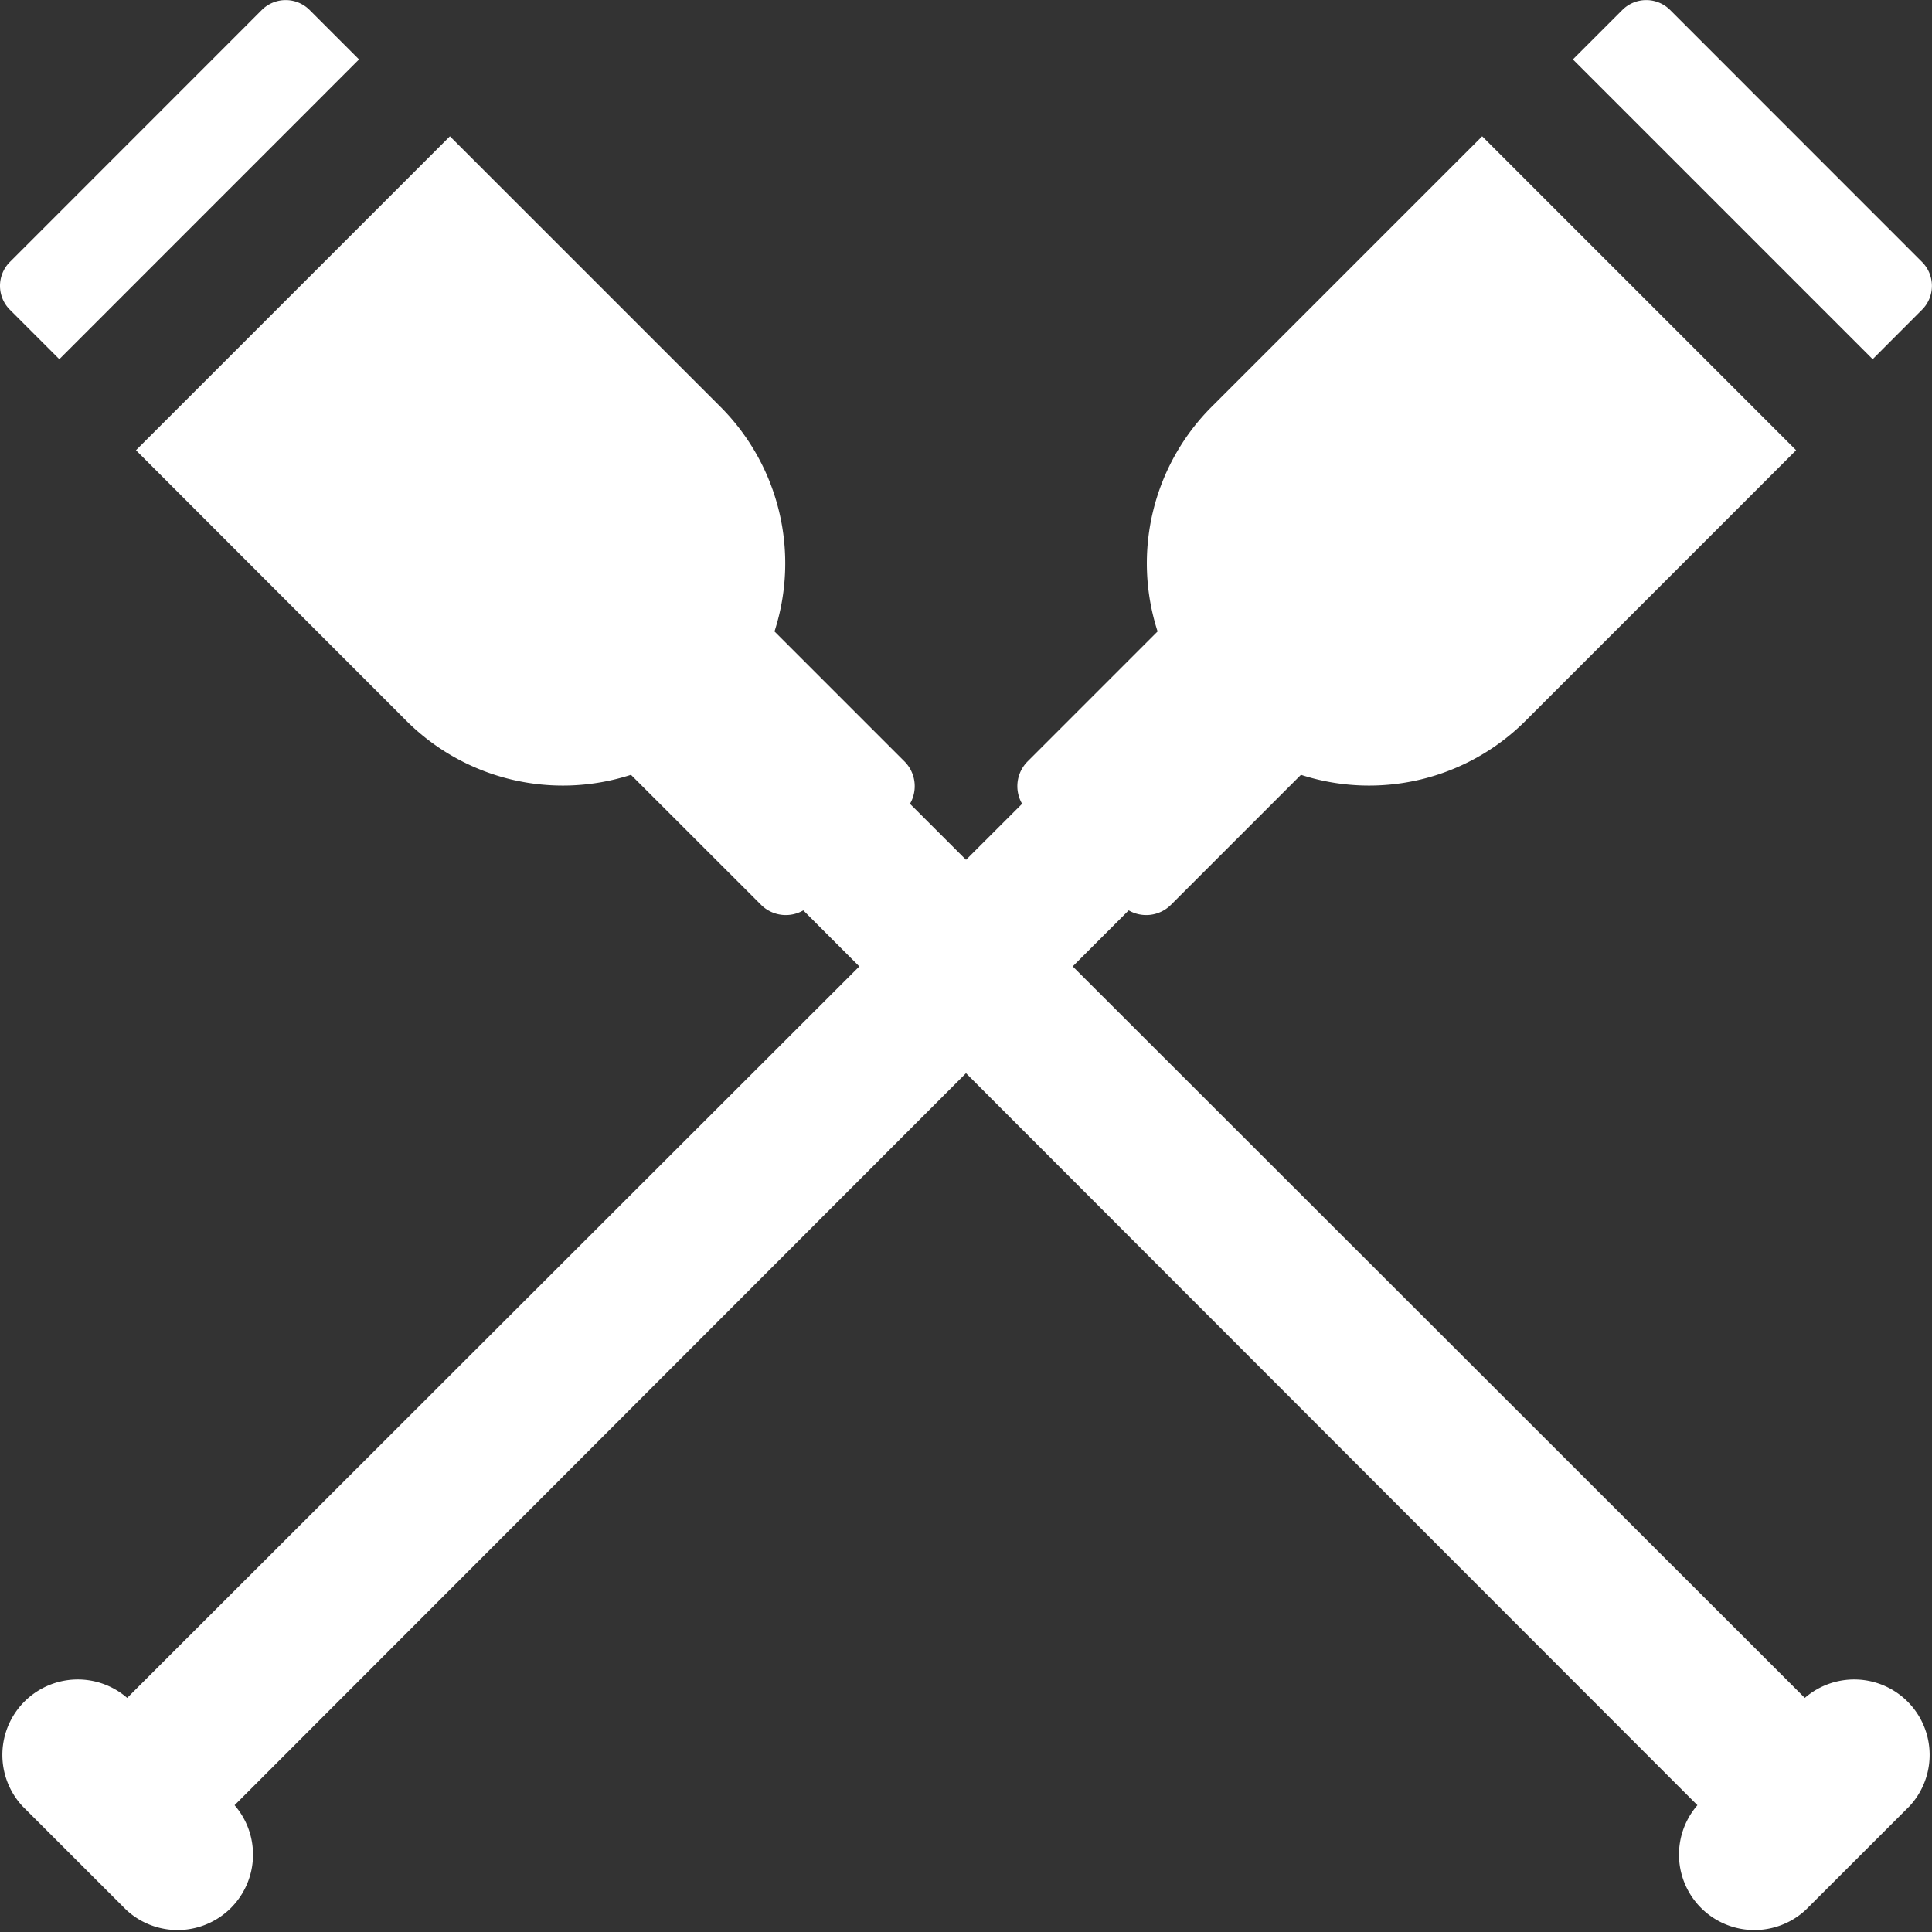 <svg xmlns="http://www.w3.org/2000/svg" width="24" height="24" viewBox="0 0 24 24">
  <rect x="0" y="0" width="24" height="24" fill="#333333" stroke="none"/>
  <g id="paddle-white" transform="translate(-648 -724)">
    <g id="Group_101" data-name="Group 101" transform="translate(648 724)">
      <path id="XMLID_79_" d="M14.02,39.93a.435.435,0,0,0,.523-.067l1.617-1.617a2.75,2.75,0,0,0,2.786-.667l3.365-3.365-3.9-3.9-3.365,3.365a2.75,2.75,0,0,0-.667,2.786l-1.617,1.617a.435.435,0,0,0-.066.524L1.579,49.713a.937.937,0,0,0-1.3,1.346l1.288,1.287a.937.937,0,0,0,1.346-1.3Z" transform="translate(0.001 -28.621)" fill="#fff"/>
      <path id="XMLID_80_" d="M326.5,4.771a.42.42,0,0,0,0-.594l-3.129-3.13a.42.42,0,0,0-.594,0l-.614.614,3.724,3.724Z" transform="translate(-302.624 -0.923)" fill="#fff"/>
    </g>
    <g id="Group_102" data-name="Group 102" transform="translate(648 724)">
      <path id="XMLID_79_2" data-name="XMLID_79_" d="M8.29,39.93a.435.435,0,0,1-.523-.067L6.149,38.246a2.75,2.75,0,0,1-2.786-.667L0,34.214l3.9-3.9,3.365,3.365a2.75,2.75,0,0,1,.667,2.786l1.617,1.617a.435.435,0,0,1,.066.524L20.731,49.713a.937.937,0,0,1,1.3,1.346l-1.288,1.287a.937.937,0,0,1-1.346-1.3Z" transform="translate(1.689 -28.621)" fill="#fff"/>
      <path id="XMLID_80_2" data-name="XMLID_80_" d="M322.286,4.771a.42.42,0,0,1,0-.594l3.129-3.13a.42.42,0,0,1,.594,0l.614.614L322.9,5.385Z" transform="translate(-322.163 -0.923)" fill="#fff"/>
    </g>
  </g>
</svg>
